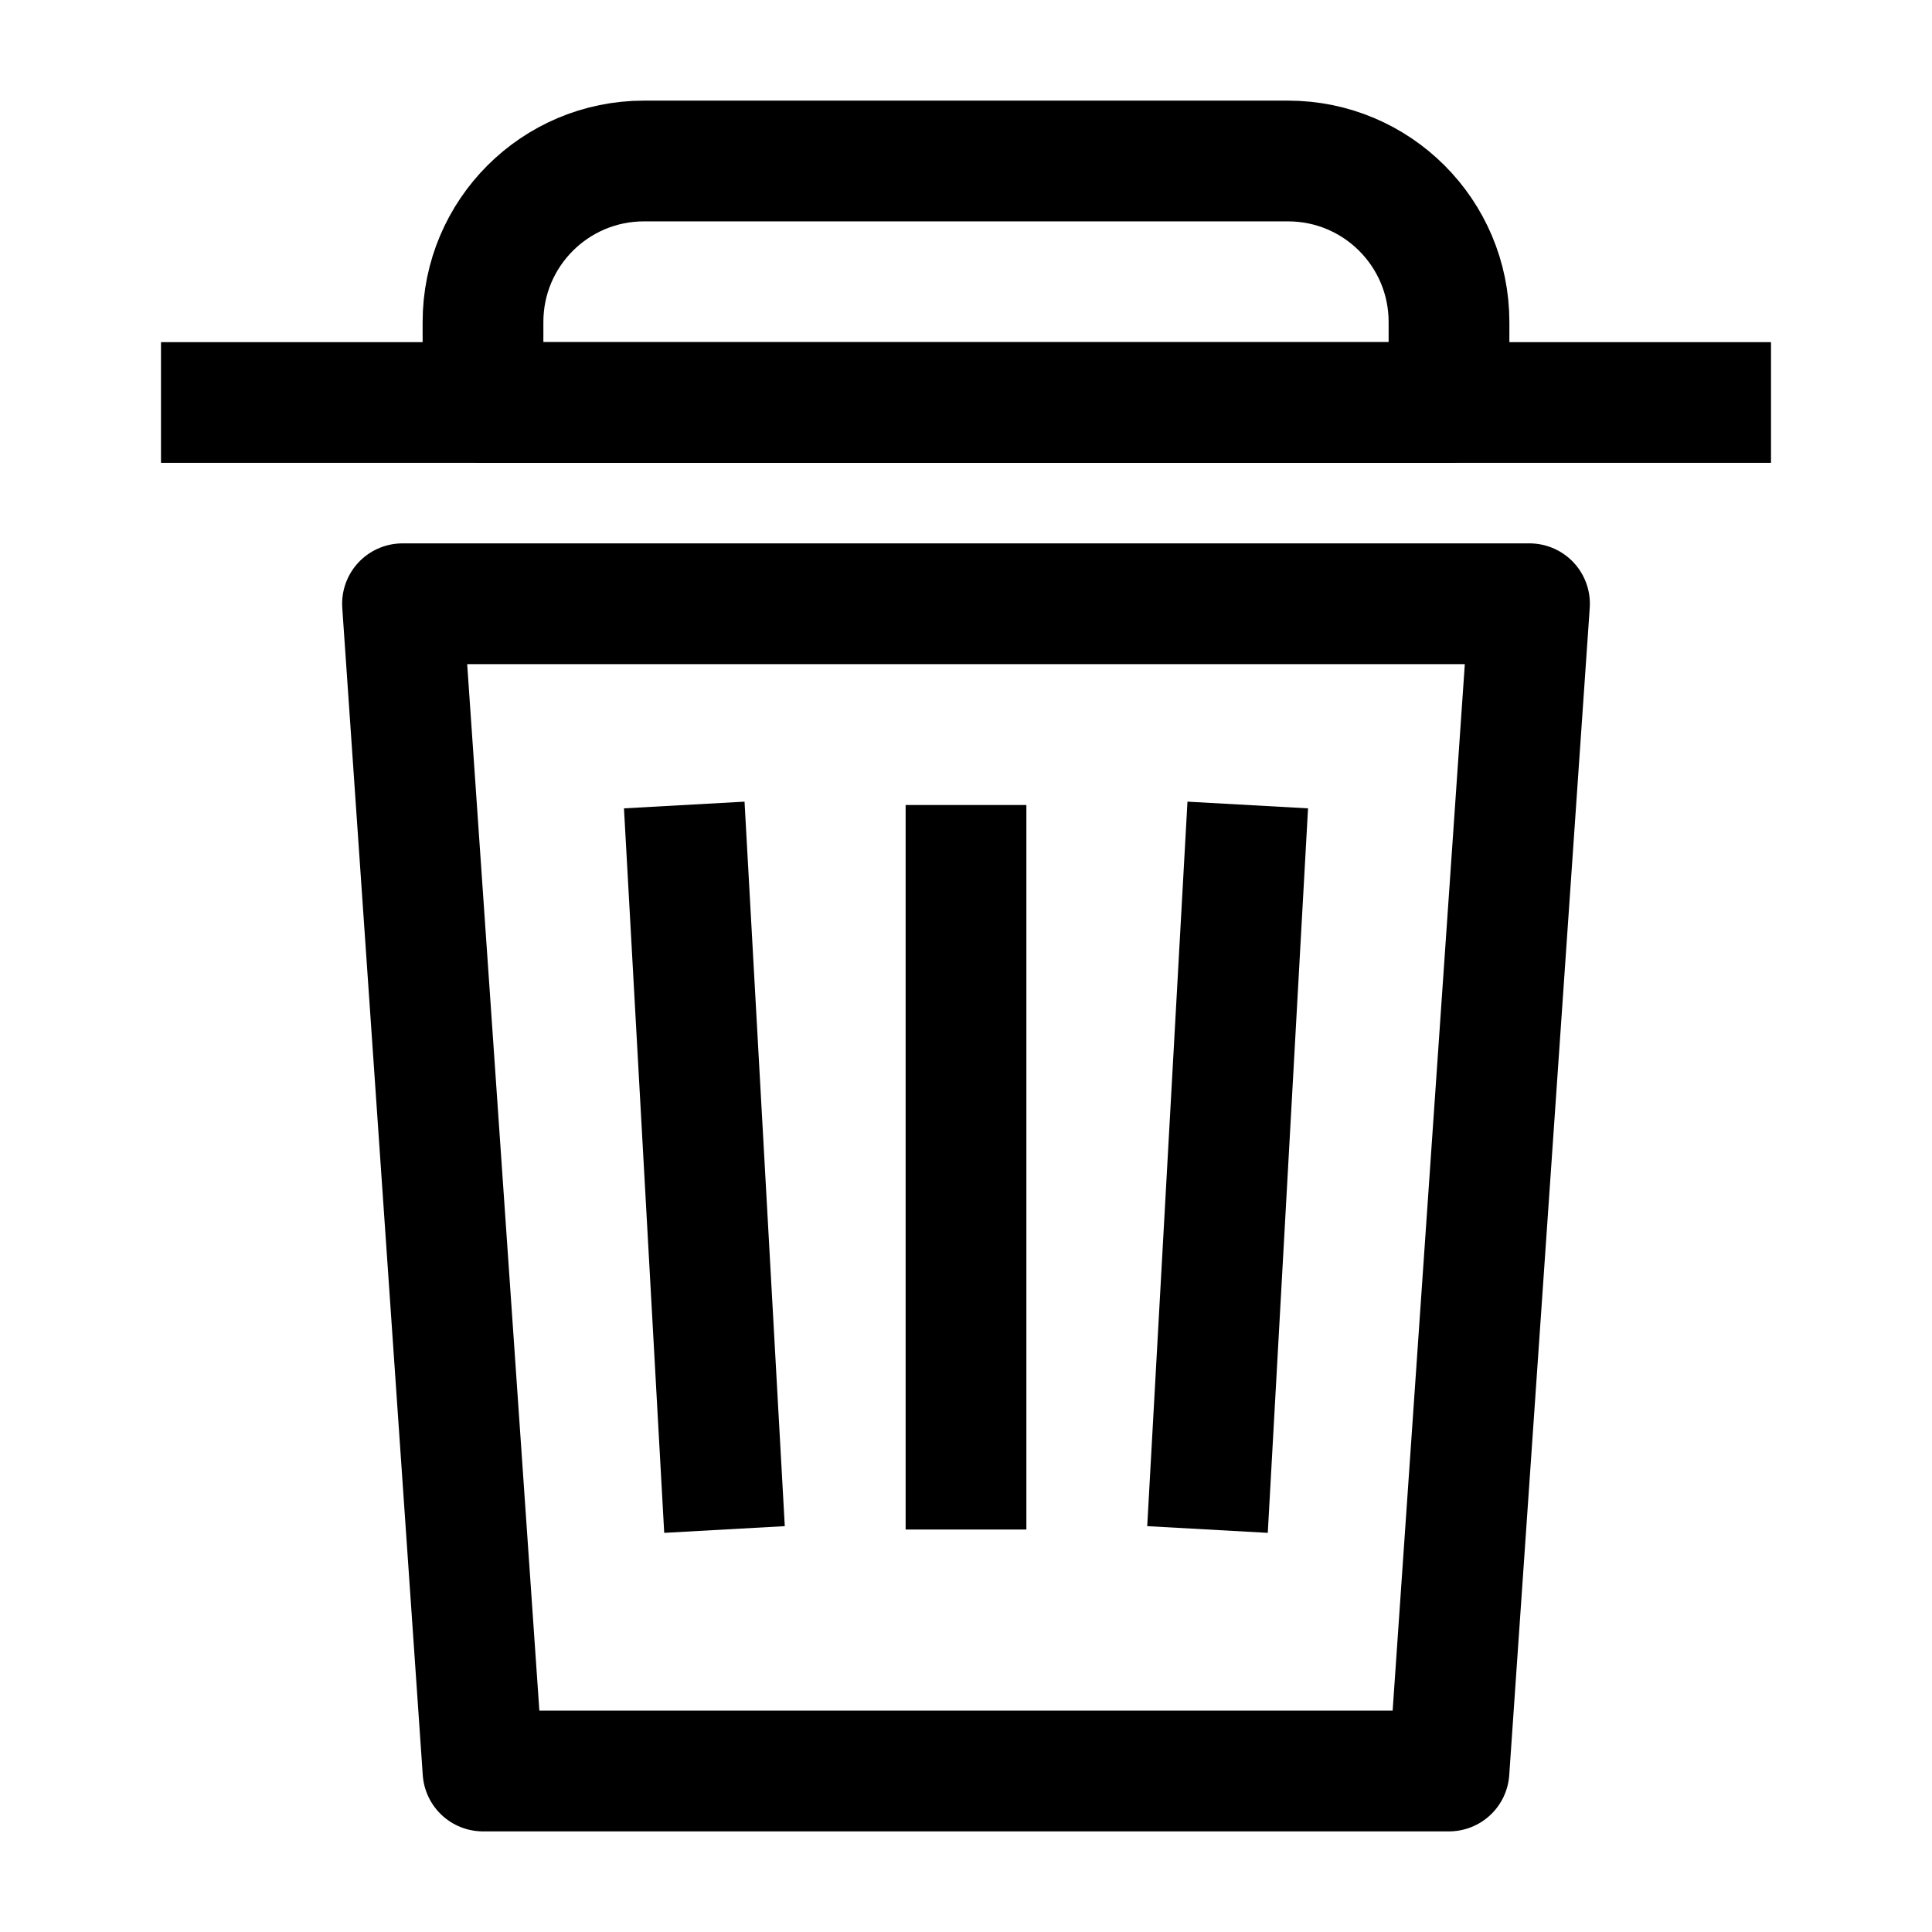 <svg width="24" height="24" viewBox="0 0 24 24" fill="none" xmlns="http://www.w3.org/2000/svg">
<path d="M5 7.5H19L18 22H6L5 7.5Z" stroke="black" stroke-width="1.5" stroke-linejoin="round"/>
<path d="M2 5H22" stroke="black" stroke-width="1.5" stroke-linejoin="round"/>
<path d="M12 10V19" stroke="black" stroke-width="1.5" stroke-linejoin="round"/>
<path d="M8.5 10L9 19" stroke="black" stroke-width="1.5" stroke-linejoin="round"/>
<path d="M15.5 10L15 19" stroke="black" stroke-width="1.5" stroke-linejoin="round"/>
<path d="M6 4C6 2.895 6.895 2 8 2H16C17.105 2 18 2.895 18 4V5H6V4Z" stroke="black" stroke-width="1.5" stroke-linejoin="round"/>
</svg>

